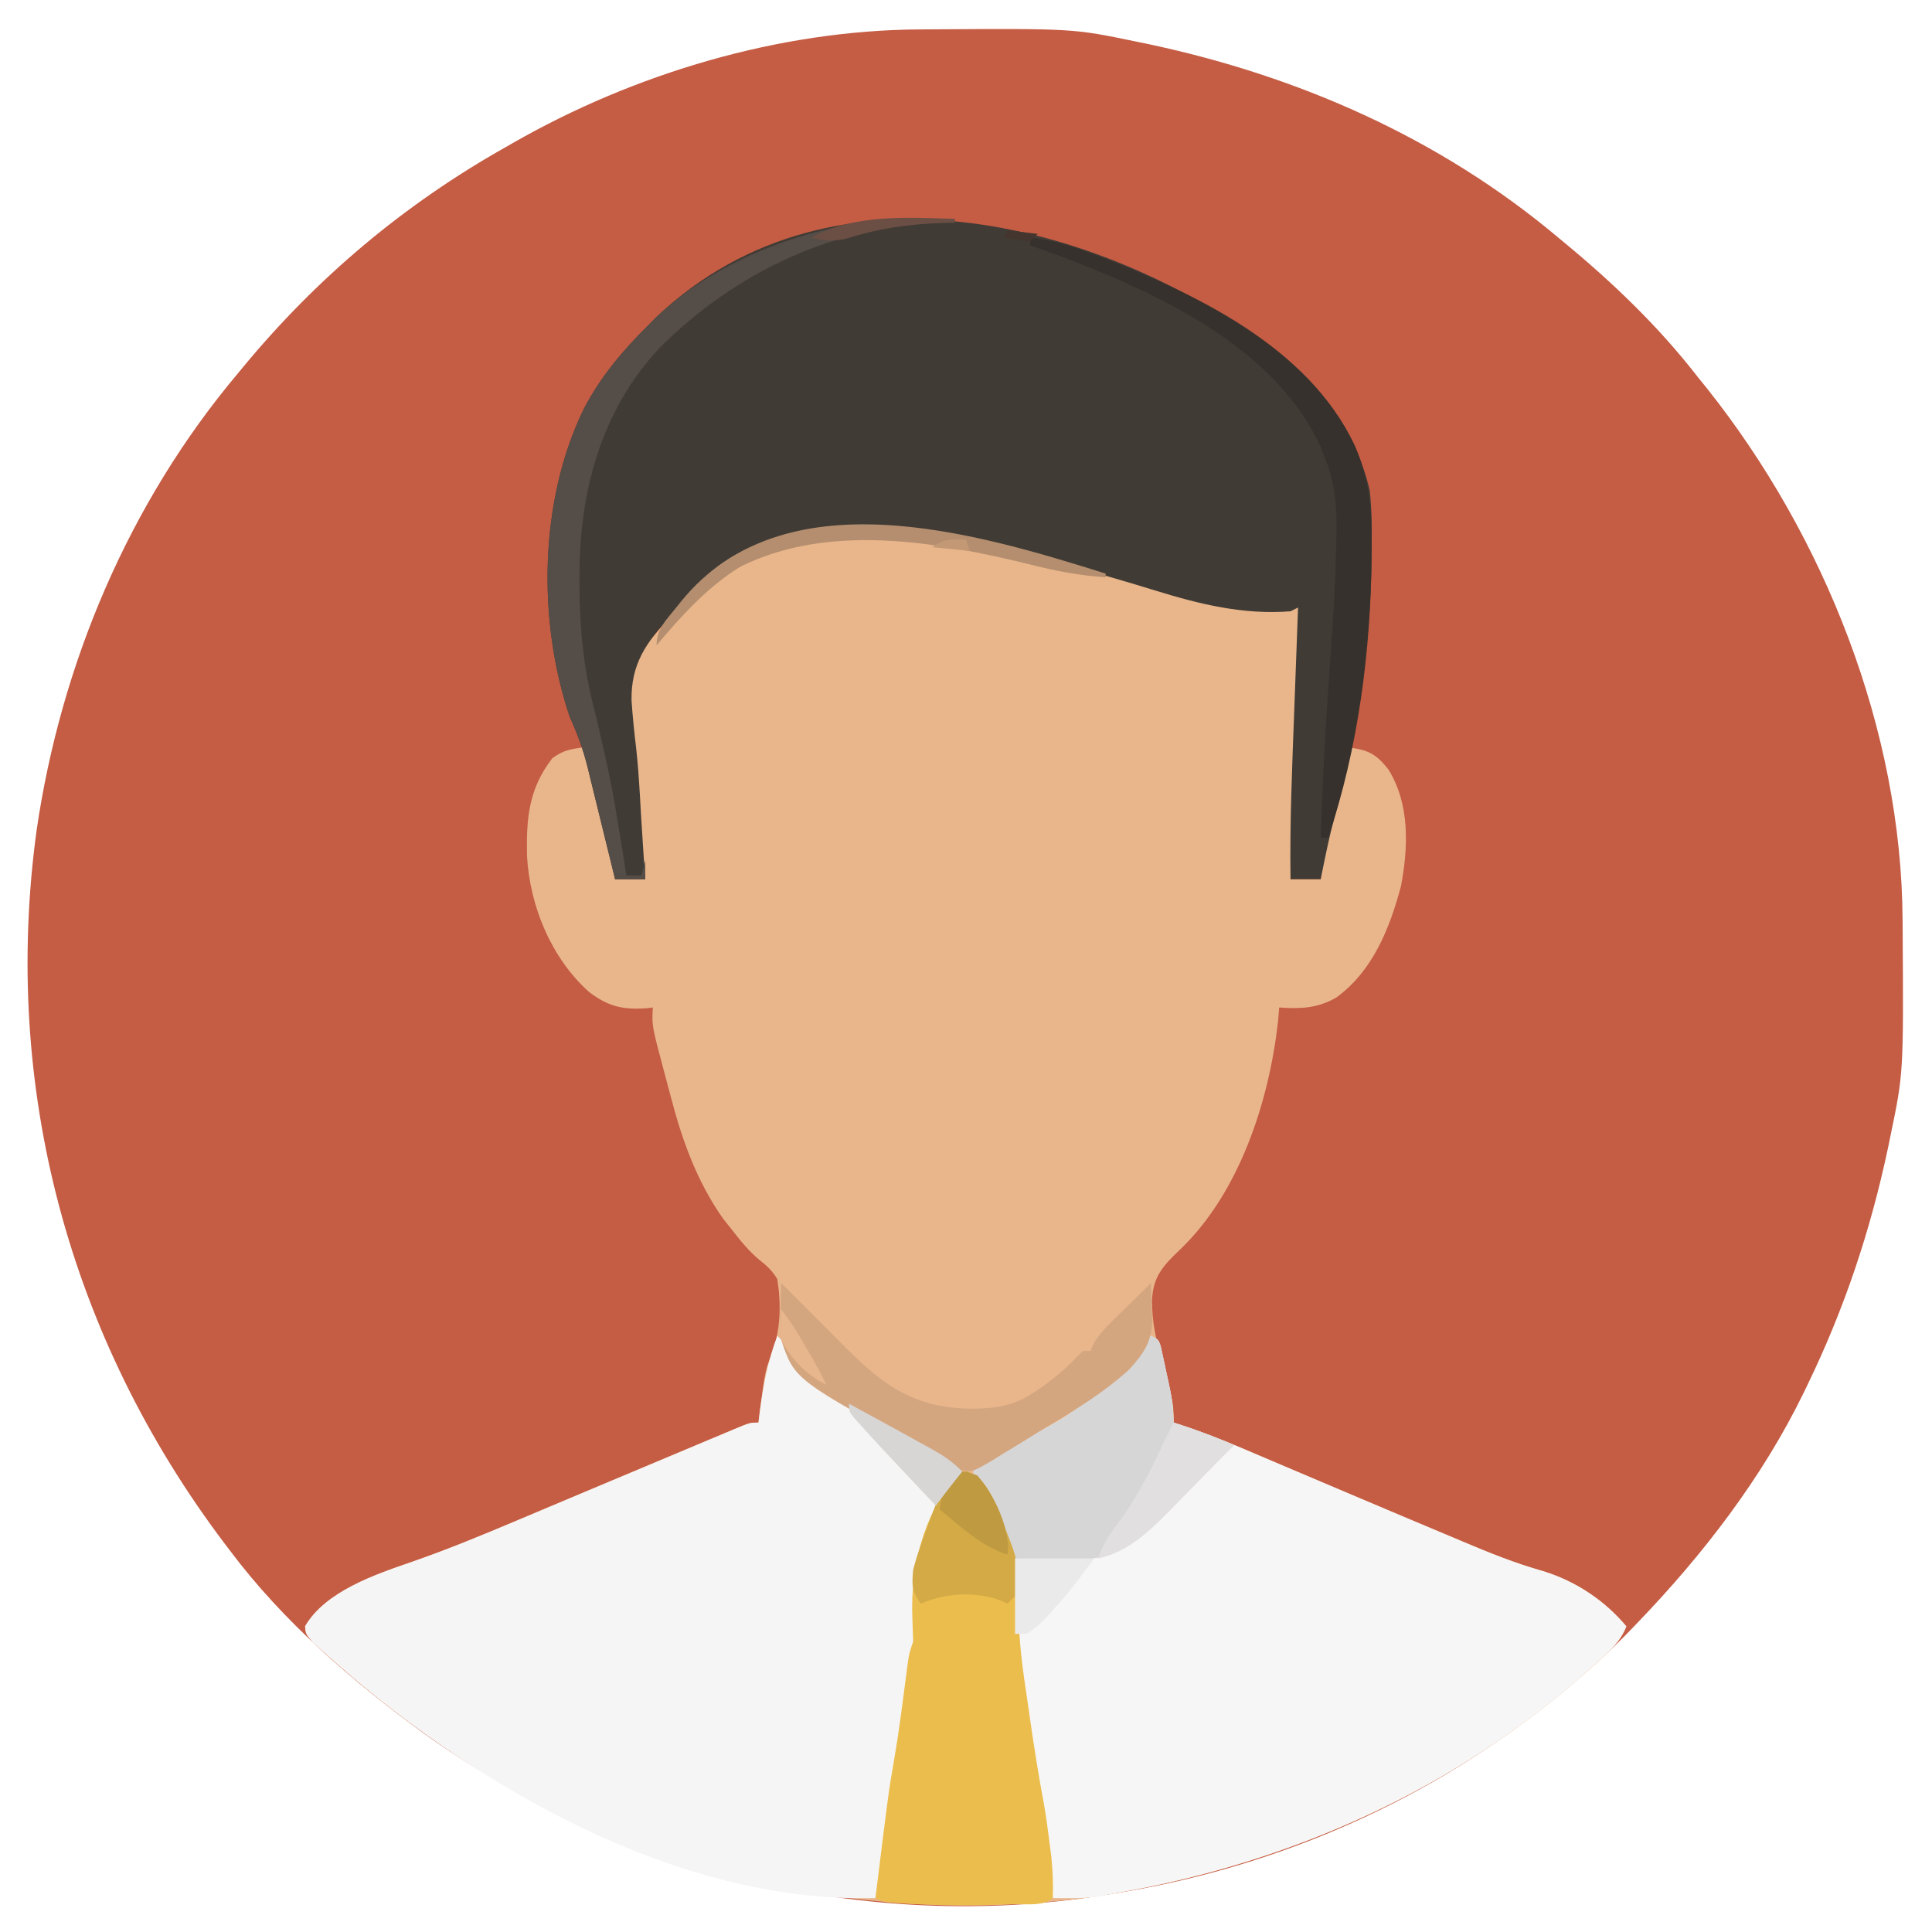 <?xml version="1.0" encoding="UTF-8"?>
<svg version="1.1" xmlns="http://www.w3.org/2000/svg" width="512" height="512">
<path d="M0 0 C0.9 -0.007 1.801 -0.014 2.729 -0.021 C40.563 -0.251 40.563 -0.251 57.207 3.203 C58.698 3.509 58.698 3.509 60.218 3.821 C100.189 12.274 137.801 28.774 169.207 55.203 C169.975 55.838 169.975 55.838 170.759 56.486 C183.797 67.27 195.821 78.806 206.207 92.203 C206.982 93.161 207.756 94.119 208.555 95.105 C239.709 134.258 260.146 185.628 260.41 235.996 C260.417 236.897 260.424 237.797 260.432 238.725 C260.661 276.559 260.661 276.559 257.207 293.203 C256.901 294.694 256.901 294.694 256.589 296.214 C251.935 318.22 245.021 338.972 235.207 359.203 C234.734 360.188 234.734 360.188 234.252 361.192 C223.241 383.826 207.591 404.128 190.207 422.203 C189.503 422.94 189.503 422.94 188.785 423.692 C182.328 430.42 175.542 436.456 168.207 442.203 C167.245 442.982 166.284 443.76 165.293 444.562 C132.155 470.905 91.965 487.773 50.207 494.203 C49.521 494.314 48.834 494.424 48.127 494.538 C-14.25 504.371 -80.573 488.234 -131.711 451.398 C-150.573 437.608 -168.701 421.951 -182.793 403.203 C-183.505 402.265 -183.505 402.265 -184.231 401.308 C-225.527 346.637 -243.354 280.357 -234.105 212.328 C-227.669 168.153 -209.608 125.454 -180.793 91.203 C-180.166 90.443 -180.166 90.443 -179.526 89.667 C-159.89 65.87 -136.703 46.342 -109.793 31.203 C-109.167 30.843 -108.541 30.483 -107.896 30.112 C-75.656 11.653 -37.279 0.196 0 0 Z " fill="#C55C44" transform="translate(243.793,7.797)"/>
<path d="M0 0 C3.436 0.981 6.873 1.96 10.311 2.934 C12.453 3.542 14.594 4.157 16.732 4.779 C24.138 6.896 31.071 8.147 38.812 8.125 C40.183 8.129 40.183 8.129 41.582 8.133 C44.143 8.099 44.143 8.099 47 7 C46.389 31.356 45.296 55.672 44 80 C46.64 80 49.28 80 52 80 C52.102 78.969 52.204 77.938 52.309 76.875 C53.106 70.496 54.637 64.262 56.062 58 C56.344 56.748 56.626 55.497 56.916 54.207 C57.607 51.137 58.302 48.068 59 45 C64.423 45.725 66.569 46.576 70 51 C75.656 60.23 75.223 71.545 73.27 81.855 C70.277 93.057 65.786 104.363 56.09 111.383 C51.074 114.235 46.657 114.386 41 114 C40.898 115.226 40.796 116.452 40.691 117.715 C38.307 138.942 30.401 163.331 14.496 178.367 C10.091 182.573 7.528 185.436 7.287 191.751 C7.357 197.243 8.156 201.841 10 207 C10.57 209.201 11.111 211.41 11.625 213.625 C11.885 214.731 12.146 215.837 12.414 216.977 C13 220 13 220 13 224 C13.54 224.171 14.08 224.342 14.636 224.518 C20.375 226.378 25.913 228.549 31.457 230.922 C32.346 231.299 33.236 231.676 34.152 232.065 C36.054 232.872 37.957 233.681 39.858 234.491 C43.864 236.198 47.874 237.896 51.884 239.594 C54.945 240.891 58.006 242.188 61.067 243.486 C69.003 246.85 76.942 250.206 84.891 253.536 C86.404 254.171 87.917 254.808 89.428 255.447 C96.505 258.438 103.499 261.281 110.91 263.359 C119.542 266.005 127.234 271.102 133 278 C131.404 282.133 128.399 284.723 125.188 287.625 C124.606 288.154 124.025 288.682 123.427 289.227 C87.656 321.353 43.183 341.121 -4 349 C-4.75 349.126 -5.501 349.252 -6.274 349.382 C-10.834 350.117 -15.398 350.627 -20 351 C-20.794 351.067 -21.588 351.134 -22.406 351.203 C-88.547 356.39 -153.353 334.846 -203.857 292.128 C-206.6 289.782 -209.321 287.419 -212 285 C-212.976 284.143 -213.952 283.286 -214.957 282.402 C-217 280 -217 280 -217.145 277.965 C-211.748 268.701 -198.516 264.249 -189.047 260.981 C-179.399 257.641 -170.018 253.759 -160.618 249.784 C-157.821 248.602 -155.022 247.425 -152.223 246.249 C-148.378 244.633 -144.534 243.015 -140.691 241.396 C-132.734 238.045 -124.775 234.7 -116.809 231.368 C-114.47 230.389 -112.132 229.405 -109.794 228.42 C-108.383 227.83 -106.971 227.239 -105.559 226.648 C-104.918 226.377 -104.277 226.107 -103.617 225.827 C-99.228 224 -99.228 224 -97 224 C-96.836 222.641 -96.836 222.641 -96.668 221.254 C-95.216 210.1 -95.216 210.1 -93.375 205.562 C-91.102 199.253 -90.983 192.581 -92 186 C-93.354 183.708 -94.728 182.492 -96.805 180.84 C-99.597 178.499 -101.775 175.799 -104 172.938 C-104.784 171.957 -105.567 170.976 -106.375 169.965 C-113.443 159.891 -117.328 148.91 -120.373 137.119 C-120.946 134.904 -121.543 132.695 -122.143 130.486 C-125.253 118.821 -125.253 118.821 -125 114 C-125.926 114.104 -125.926 114.104 -126.871 114.211 C-133.108 114.61 -136.907 113.671 -141.902 109.883 C-151.868 100.937 -157.598 87.212 -158.336 73.852 C-158.545 63.928 -157.912 56.045 -151.625 47.938 C-148.645 45.738 -146.616 45.483 -143 45 C-140.717 52.664 -138.605 60.347 -136.75 68.125 C-136.575 68.847 -136.4 69.569 -136.22 70.312 C-135.433 73.669 -135 76.528 -135 80 C-132.36 80 -129.72 80 -127 80 C-127.131 79.101 -127.263 78.201 -127.398 77.275 C-128.711 67.924 -129.558 58.617 -130.125 49.188 C-130.212 47.847 -130.299 46.506 -130.387 45.166 C-130.619 41.445 -130.812 37.724 -131 34 C-131.076 33.034 -131.151 32.068 -131.229 31.073 C-131.511 25.784 -130.907 22.761 -127.496 18.651 C-127.002 18.106 -126.509 17.561 -126 17 C-124.982 15.801 -123.963 14.602 -122.945 13.402 C-122.442 12.826 -121.938 12.25 -121.419 11.656 C-119.462 9.373 -117.682 6.965 -115.875 4.562 C-88.846 -28.962 -34.209 -9.805 0 0 Z " fill="#E9B68B" transform="translate(298,153)"/>
<path d="M0 0 C11.568 9.225 19.827 21.127 23.207 35.622 C23.752 40.711 23.786 45.76 23.707 50.872 C23.701 51.579 23.696 52.287 23.69 53.016 C23.477 76.571 20.127 99.396 13.874 122.119 C12.423 127.567 11.316 133.095 10.207 138.622 C7.567 138.622 4.927 138.622 2.207 138.622 C1.994 123.608 2.643 108.622 3.207 93.622 C3.304 90.997 3.4 88.372 3.496 85.747 C3.73 79.371 3.967 72.996 4.207 66.622 C3.217 67.117 3.217 67.117 2.207 67.622 C-10.2 68.593 -21.775 65.78 -33.513 62.151 C-50.606 56.868 -67.865 52.199 -85.485 49.047 C-87.093 48.751 -88.697 48.428 -90.296 48.086 C-97.938 46.518 -105.381 46.255 -113.168 46.247 C-115.005 46.21 -115.005 46.21 -116.879 46.172 C-129.98 46.131 -142.885 49.319 -152.73 58.411 C-154.661 60.445 -154.661 60.445 -156.496 62.797 C-158.328 65.05 -160.18 67.045 -162.215 69.102 C-168.588 75.908 -172.56 81.606 -172.433 91.171 C-172.151 95.457 -171.713 99.71 -171.195 103.974 C-170.749 108.019 -170.468 112.055 -170.23 116.118 C-170.189 116.831 -170.147 117.544 -170.104 118.279 C-170.021 119.708 -169.938 121.136 -169.856 122.565 C-169.539 127.919 -169.159 133.27 -168.793 138.622 C-171.433 138.622 -174.073 138.622 -176.793 138.622 C-177.178 137.041 -177.178 137.041 -177.572 135.428 C-178.533 131.492 -179.502 127.558 -180.473 123.625 C-180.892 121.928 -181.308 120.229 -181.721 118.531 C-182.319 116.079 -182.924 113.629 -183.531 111.18 C-183.713 110.429 -183.894 109.678 -184.081 108.903 C-185.249 104.228 -186.808 100.014 -188.793 95.622 C-197.397 70.193 -196.927 38.247 -185.074 13.985 C-180.571 5.344 -174.695 -1.559 -167.793 -8.378 C-167.148 -9.033 -166.504 -9.688 -165.84 -10.363 C-118.555 -55.18 -45.967 -35.339 0 0 Z " fill="#403B35" transform="translate(339.793,94.378)"/>
<path d="M0 0 C2.202 2.13 4.13 4.376 6.062 6.75 C16.996 19.229 34.692 26.909 49 35 C48.636 35.525 48.273 36.049 47.898 36.59 C40.301 48.298 36.13 60.141 36.87 74.14 C37.139 79.374 36.578 84.015 35.548 89.153 C34.634 93.904 34.089 98.7 33.5 103.5 C32.678 110.193 31.7 116.809 30.455 123.438 C29.586 128.331 29.109 133.265 28.562 138.203 C28.002 141.986 27.132 145.358 26 149 C-27.056 150.548 -81.863 118.441 -120 84 C-121.464 82.714 -121.464 82.714 -122.957 81.402 C-125 79 -125 79 -125.145 76.965 C-119.748 67.701 -106.516 63.249 -97.047 59.981 C-87.399 56.641 -78.018 52.759 -68.618 48.784 C-65.821 47.602 -63.022 46.425 -60.223 45.249 C-56.378 43.633 -52.534 42.015 -48.691 40.396 C-40.734 37.045 -32.775 33.7 -24.809 30.368 C-22.47 29.389 -20.132 28.405 -17.794 27.42 C-16.383 26.83 -14.971 26.239 -13.559 25.648 C-12.918 25.377 -12.277 25.107 -11.617 24.827 C-7.228 23 -7.228 23 -5 23 C-4.89 22.094 -4.781 21.188 -4.668 20.254 C-3.743 13.147 -2.543 6.703 0 0 Z " fill="#F6F5F5" transform="translate(206,354)"/>
<path d="M0 0 C2 1 2 1 2.594 2.702 C2.751 3.426 2.908 4.149 3.07 4.895 C3.244 5.685 3.418 6.476 3.598 7.291 C3.772 8.123 3.946 8.955 4.125 9.812 C4.307 10.633 4.489 11.453 4.676 12.299 C5.478 16.016 6 19.162 6 23 C6.54 23.171 7.08 23.342 7.636 23.518 C13.375 25.378 18.913 27.549 24.457 29.922 C25.346 30.299 26.236 30.676 27.152 31.065 C29.054 31.872 30.957 32.681 32.858 33.491 C36.864 35.198 40.874 36.896 44.884 38.594 C47.945 39.891 51.006 41.188 54.067 42.486 C62.003 45.85 69.942 49.206 77.891 52.536 C79.404 53.171 80.917 53.808 82.428 54.447 C89.505 57.438 96.499 60.281 103.91 62.359 C112.542 65.005 120.234 70.102 126 77 C124.404 81.133 121.399 83.723 118.188 86.625 C117.606 87.154 117.025 87.682 116.427 88.227 C81.273 119.798 37.707 139.438 -8.599 147.578 C-10.452 147.904 -12.3 148.26 -14.145 148.629 C-18.102 149.143 -22.015 149.08 -26 149 C-26.111 148.124 -26.221 147.248 -26.335 146.345 C-26.755 143.034 -27.176 139.724 -27.599 136.415 C-27.78 134.993 -27.961 133.572 -28.14 132.15 C-29.246 123.399 -30.5 114.694 -32 106 C-36.35 79.95 -36.35 79.95 -35.875 69.875 C-35.526 57.745 -40.27 46.897 -47 37 C-47 36.01 -47 35.02 -47 34 C-46.407 33.689 -45.814 33.378 -45.203 33.057 C-19.154 20.546 -19.154 20.546 0 0 Z " fill="#F7F6F6" transform="translate(305,354)"/>
<path d="M0 0 C4.932 1.906 6.483 6.274 8.554 10.832 C9.439 12.871 10.258 14.928 11.062 17 C11.329 17.636 11.596 18.272 11.871 18.928 C13.961 24.663 13.845 30.173 13.726 36.187 C13.616 44.732 14.856 53.007 16.125 61.438 C16.35 63.001 16.574 64.565 16.797 66.129 C17.837 73.352 18.979 80.542 20.326 87.715 C20.962 91.237 21.429 94.761 21.875 98.312 C22.126 100.269 22.126 100.269 22.383 102.266 C22.735 105.902 22.889 109.412 22.75 113.062 C20.386 115.427 14.677 114.552 11.5 114.688 C10.477 114.732 9.454 114.776 8.4 114.822 C1.225 115.083 -5.892 115.033 -13.062 114.688 C-13.957 114.644 -14.851 114.601 -15.772 114.557 C-21.971 114.202 -21.971 114.202 -24.25 113.062 C-20.783 84.996 -20.783 84.996 -19.312 76.5 C-18.108 69.541 -17.212 62.541 -16.303 55.539 C-16.181 54.617 -16.059 53.696 -15.934 52.746 C-15.826 51.917 -15.718 51.087 -15.607 50.232 C-15.25 48.062 -15.25 48.062 -14.25 45.062 C-14.31 43.01 -14.375 40.957 -14.468 38.906 C-15.002 24.949 -11.546 12.44 -3.25 1.062 C-2.25 0.062 -2.25 0.062 0 0 Z " fill="#EBBD4D" transform="translate(256.25,389.938)"/>
<path d="M0 0 C2 1 2 1 2.594 2.702 C2.751 3.426 2.908 4.149 3.07 4.895 C3.244 5.685 3.418 6.476 3.598 7.291 C3.772 8.123 3.946 8.955 4.125 9.812 C4.307 10.633 4.489 11.453 4.676 12.299 C5.478 16.016 6 19.162 6 23 C6.568 23.182 7.137 23.364 7.723 23.551 C12.607 25.141 17.31 26.905 22 29 C21.367 29.629 20.734 30.258 20.082 30.906 C17.579 33.407 15.107 35.937 12.637 38.469 C10.987 40.146 9.337 41.823 7.688 43.5 C6.463 44.763 6.463 44.763 5.213 46.051 C-1.857 53.205 -8.156 58.932 -18.543 59.316 C-19.616 59.358 -20.689 59.4 -21.795 59.443 C-22.914 59.483 -24.034 59.522 -25.188 59.562 C-26.319 59.606 -27.45 59.649 -28.615 59.693 C-31.41 59.799 -34.205 59.902 -37 60 C-37.454 58.515 -37.454 58.515 -37.918 57 C-40.234 49.636 -42.66 43.448 -47 37 C-47 36.01 -47 35.02 -47 34 C-46.407 33.689 -45.814 33.378 -45.203 33.057 C-19.154 20.546 -19.154 20.546 0 0 Z " fill="#D6D6D6" transform="translate(305,354)"/>
<path d="M0 0 C15 15 15 15 17.543 17.559 C27.938 27.888 36.115 33.29 51.093 33.317 C57.188 33.218 61.861 32.465 67 29 C68.056 28.294 68.056 28.294 69.133 27.574 C72.299 25.314 75.169 22.918 77.875 20.125 C78.576 19.424 79.278 18.723 80 18 C80.66 18 81.32 18 82 18 C82.327 17.182 82.327 17.182 82.66 16.348 C84.443 13.223 86.873 10.915 89.438 8.438 C89.928 7.956 90.418 7.475 90.924 6.979 C92.279 5.649 93.639 4.324 95 3 C96.002 2.002 97.003 1.003 98 0 C98.109 2.376 98.188 4.747 98.25 7.125 C98.284 7.79 98.317 8.455 98.352 9.141 C98.473 15.324 96.229 18.538 92.203 22.984 C85.788 28.784 78.705 33.21 71.303 37.618 C68.826 39.105 66.373 40.628 63.918 42.152 C62.217 43.186 60.515 44.219 58.812 45.25 C58.011 45.752 57.209 46.255 56.383 46.773 C50.754 50.119 50.754 50.119 47.543 49.613 C46.704 49.081 45.865 48.549 45 48 C43.534 47.233 42.065 46.472 40.594 45.715 C3.545 25.673 3.545 25.673 0 15 C-0.14 12.376 -0.189 9.867 -0.125 7.25 C-0.116 6.553 -0.107 5.855 -0.098 5.137 C-0.074 3.424 -0.038 1.712 0 0 Z " fill="#D4A680" transform="translate(207,340)"/>
<path d="M0 0 C5.557 0.594 10.401 1.979 15.625 3.938 C16.445 4.245 17.265 4.552 18.109 4.868 C43.733 14.702 73.611 28.844 86 55 C89.933 64.059 90.651 72.462 90.5 82.25 C90.494 82.958 90.489 83.666 90.483 84.395 C90.255 109.607 86.995 135.015 79 159 C78.34 159 77.68 159 77 159 C77.372 147.189 77.952 135.4 78.734 123.609 C78.801 122.596 78.868 121.582 78.937 120.538 C79.277 115.415 79.625 110.292 79.984 105.17 C80.615 95.922 81.133 86.701 81.164 77.43 C81.169 76.664 81.173 75.897 81.178 75.108 C81.146 68.996 80.274 63.662 78 58 C77.671 57.176 77.343 56.353 77.004 55.504 C65.243 29.419 34.474 14.963 9.119 5.313 C6.088 4.183 3.048 3.083 0 2 C0 1.34 0 0.68 0 0 Z " fill="#36312C" transform="translate(273,63)"/>
<path d="M0 0 C0.875 0.005 1.749 0.009 2.65 0.014 C4.788 0.025 6.925 0.043 9.062 0.062 C9.062 0.393 9.062 0.723 9.062 1.062 C8.079 1.065 7.095 1.068 6.082 1.07 C-22.611 1.667 -48.965 14.122 -69.09 34.211 C-84.888 51.01 -90.579 73.142 -90.375 95.688 C-90.373 96.384 -90.37 97.08 -90.368 97.798 C-90.309 108.801 -89.253 119.194 -86.502 129.868 C-85.568 133.498 -84.756 137.155 -83.938 140.812 C-83.695 141.874 -83.695 141.874 -83.447 142.956 C-81.147 153.235 -79.585 163.663 -77.938 174.062 C-76.618 174.062 -75.297 174.062 -73.938 174.062 C-73.608 172.743 -73.278 171.423 -72.938 170.062 C-72.938 171.713 -72.938 173.363 -72.938 175.062 C-75.578 175.062 -78.218 175.062 -80.938 175.062 C-81.323 173.482 -81.323 173.482 -81.716 171.869 C-82.677 167.933 -83.646 163.999 -84.618 160.066 C-85.036 158.368 -85.452 156.67 -85.866 154.971 C-86.464 152.52 -87.069 150.07 -87.676 147.621 C-87.857 146.87 -88.039 146.118 -88.225 145.344 C-89.394 140.669 -90.952 136.455 -92.938 132.062 C-101.541 106.634 -101.071 74.688 -89.219 50.426 C-84.716 41.784 -78.839 34.882 -71.938 28.062 C-71.293 27.408 -70.648 26.753 -69.984 26.078 C-52.095 9.122 -24.234 -0.24 0 0 Z " fill="#554D47" transform="translate(243.938,57.938)"/>
<path d="M0 0 C4.39 1.696 5.837 4.998 7.75 9.062 C8.951 11.89 10.057 14.745 11.125 17.625 C11.4 18.345 11.675 19.065 11.959 19.807 C13.637 24.57 14.032 28.031 12.75 33.062 C12.09 33.722 11.43 34.383 10.75 35.062 C10.047 34.738 9.345 34.413 8.621 34.078 C2.069 31.76 -5.921 32.249 -12.25 35.062 C-14.635 31.485 -14.621 30.288 -14.25 26.062 C-13.531 23.202 -12.575 20.456 -11.562 17.688 C-11.293 16.936 -11.023 16.184 -10.745 15.41 C-5.094 0.142 -5.094 0.142 0 0 Z " fill="#D3AA46" transform="translate(256.25,389.938)"/>
<path d="M0 0 C5.467 1.748 10.758 3.658 16 6 C15.367 6.629 14.734 7.258 14.082 7.906 C11.579 10.407 9.107 12.937 6.637 15.469 C4.987 17.146 3.337 18.823 1.688 20.5 C0.871 21.342 0.054 22.184 -0.787 23.051 C-6.416 28.747 -11.946 34.287 -20 36 C-18.646 32.151 -16.898 29.379 -14.375 26.188 C-9.228 19.293 -5.68 11.748 -2 4 C-1.338 2.665 -0.673 1.33 0 0 Z " fill="#E1DFDF" transform="translate(311,377)"/>
<path d="M0 0 C0 0.33 0 0.66 0 1 C-6.846 0.497 -13.239 -0.654 -19.875 -2.375 C-44.464 -8.4 -73.171 -13.551 -96.812 -1.812 C-105.515 3.537 -112.456 11.267 -119 19 C-119 14.721 -116.569 12.45 -114 9.25 C-113.496 8.62 -112.992 7.991 -112.473 7.342 C-85.388 -25.915 -35.027 -11.012 0 0 Z " fill="#B48E6E" transform="translate(293,152)"/>
<path d="M0 0 C6.93 0 13.86 0 21 0 C14.169 9.108 14.169 9.108 10.312 13.375 C9.566 14.208 8.82 15.04 8.051 15.898 C6 18 6 18 3 20 C2.01 20 1.02 20 0 20 C0 13.4 0 6.8 0 0 Z " fill="#EBEAEA" transform="translate(269,413)"/>
<path d="M0 0 C2.188 0 2.188 0 5 1 C9.38 6.121 12.767 13.278 13.188 20 C13.095 20.99 13.095 20.99 13 22 C6.068 19.834 0.547 14.507 -5 10 C-4.497 5.599 -2.912 3.288 0 0 Z " fill="#BF9A41" transform="translate(254,390)"/>
<path d="M0 0 C3.675 1.985 7.339 3.99 11 6 C12.011 6.554 12.011 6.554 13.043 7.119 C15.199 8.303 17.35 9.494 19.5 10.688 C20.194 11.068 20.888 11.448 21.604 11.84 C24.809 13.627 27.492 15.327 30 18 C29.402 18.742 28.804 19.485 28.188 20.25 C26.418 22.474 24.699 24.722 23 27 C20.477 24.336 17.957 21.668 15.438 19 C14.733 18.256 14.029 17.512 13.303 16.746 C9.82 13.054 6.362 9.341 2.973 5.562 C2.399 4.924 1.826 4.286 1.235 3.629 C0 2 0 2 0 0 Z " fill="#D7D6D5" transform="translate(225,372)"/>
<path d="M0 0 C2.497 3.177 4.54 6.505 6.562 10 C7.162 11.031 7.761 12.062 8.379 13.125 C9.657 15.392 10.868 17.658 12 20 C6.818 17.409 2.601 13.203 0 8 C-0.134 5.328 -0.043 2.677 0 0 Z " fill="#E8B68D" transform="translate(207,347)"/>
<path d="M0 0 C0 0.33 0 0.66 0 1 C-1.053 1.026 -2.106 1.052 -3.191 1.078 C-12.192 1.399 -20.143 2.512 -28.73 5.258 C-32.224 6.051 -34.544 5.828 -38 5 C-26.783 -1.339 -12.413 -0.361 0 0 Z " fill="#6B4E44" transform="translate(253,58)"/>
<path d="M0 0 C0.33 0.99 0.66 1.98 1 3 C-2.3 2.67 -5.6 2.34 -9 2 C-5.565 -0.29 -4.015 -0.178 0 0 Z " fill="#C39975" transform="translate(256,143)"/>
<path d="M0 0 C2.64 0.33 5.28 0.66 8 1 C7.34 1.66 6.68 2.32 6 3 C2.375 2.625 2.375 2.625 -1 2 C-0.67 1.34 -0.34 0.68 0 0 Z " fill="#45352F" transform="translate(267,61)"/>
</svg>

